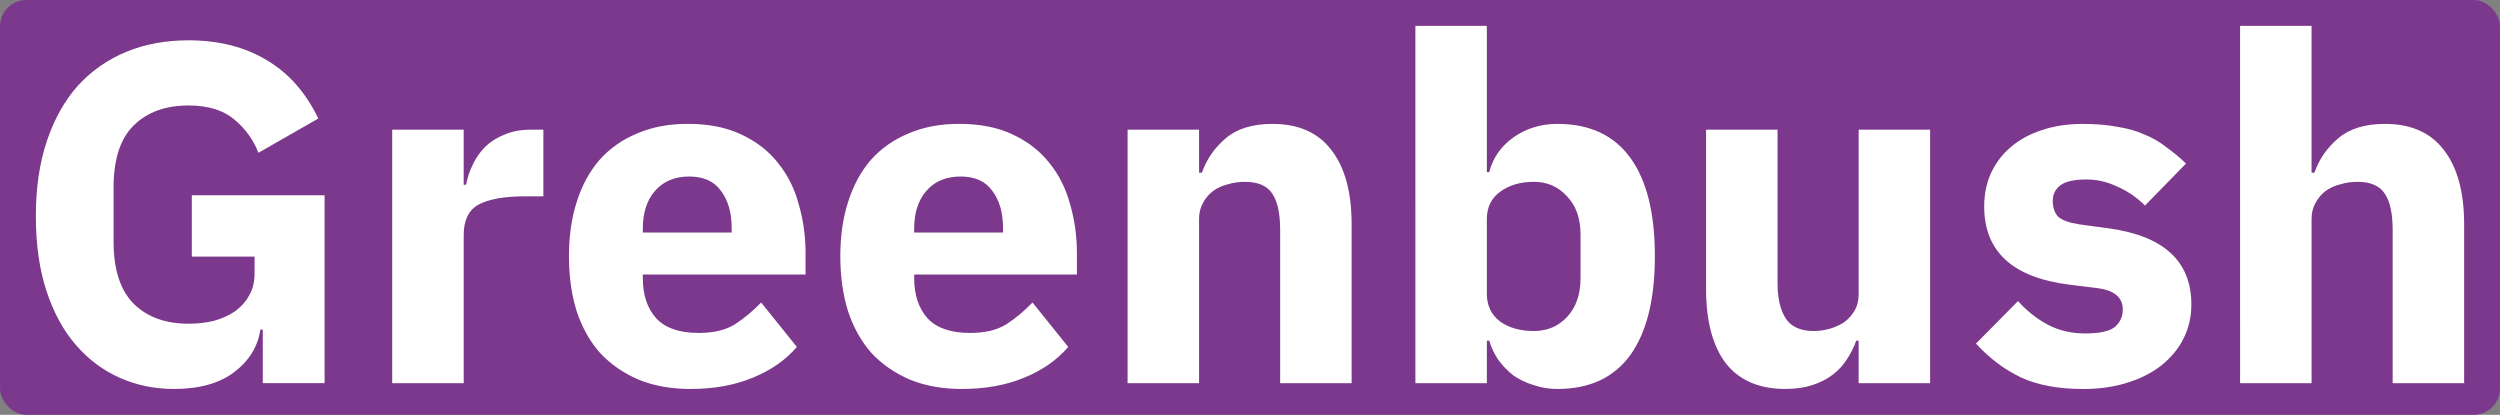 <?xml version="1.0" encoding="UTF-8" standalone="no"?>
<!-- Created with Inkscape (http://www.inkscape.org/) -->

<svg
   width="482.143"
   height="80"
   viewBox="0 0 127.567 21.167"
   version="1.1"
   id="svg1"
   xml:space="preserve"
   xmlns="http://www.w3.org/2000/svg"
   xmlns:svg="http://www.w3.org/2000/svg"><rect x="0" y="0" width="127.567" height="21.167" fill="#808080" stroke="none"/><defs
     id="defs1" /><g
     id="layer1"
     transform="translate(-49.268,-147.788)"><rect
       style="fill:#7b388c;fill-opacity:1;stroke-width:0.294"
       id="rect19"
       width="127.567"
       height="21.167"
       x="49.268"
       y="147.788"
       ry="1.342" /><path
       style="font-weight:bold;font-size:24.639px;line-height:22.175px;font-family:'IBM Plex Sans';-inkscape-font-specification:'IBM Plex Sans Bold';text-align:center;text-anchor:middle;fill:#ffffff;stroke-width:0.484"
       d="m 62.677,164.605 h -0.123 c -0.131,0.871 -0.575,1.593 -1.331,2.168 -0.756,0.575 -1.782,0.862 -3.08,0.862 -0.986,0 -1.905,-0.189 -2.76,-0.567 -0.854,-0.378 -1.602,-0.936 -2.242,-1.675 -0.641,-0.739 -1.142,-1.659 -1.503,-2.76 -0.361,-1.101 -0.542,-2.374 -0.542,-3.819 0,-1.445 0.189,-2.727 0.567,-3.844 0.378,-1.117 0.903,-2.053 1.577,-2.809 0.69,-0.756 1.511,-1.331 2.464,-1.725 0.953,-0.394 2.012,-0.591 3.178,-0.591 1.544,0 2.875,0.337 3.991,1.01 1.117,0.657 1.996,1.651 2.636,2.981 l -3.055,1.749 c -0.263,-0.673 -0.673,-1.24 -1.232,-1.7 -0.558,-0.476 -1.339,-0.715 -2.341,-0.715 -1.166,0 -2.094,0.337 -2.784,1.01 -0.69,0.673 -1.035,1.733 -1.035,3.178 v 2.76 c 0,1.429 0.345,2.489 1.035,3.178 0.69,0.673 1.618,1.01 2.784,1.01 0.46,0 0.895,-0.049 1.306,-0.148 0.411,-0.115 0.772,-0.279 1.084,-0.493 0.312,-0.23 0.55,-0.501 0.715,-0.813 0.181,-0.312 0.271,-0.682 0.271,-1.109 v -0.862 h -3.203 v -3.129 h 6.776 v 9.585 h -3.154 z m 6.603,2.735 v -12.935 h 3.647 v 2.809 h 0.123 c 0.066,-0.361 0.181,-0.706 0.345,-1.035 0.164,-0.345 0.378,-0.649 0.641,-0.912 0.279,-0.263 0.608,-0.468 0.986,-0.616 0.378,-0.164 0.821,-0.246 1.331,-0.246 h 0.641 v 3.4 h -0.912 c -1.068,0 -1.864,0.14 -2.39,0.419 -0.509,0.279 -0.764,0.797 -0.764,1.552 v 7.564 z m 15.227,0.296 c -0.986,0 -1.864,-0.156 -2.636,-0.468 -0.772,-0.329 -1.429,-0.78 -1.971,-1.355 -0.526,-0.591 -0.928,-1.306 -1.207,-2.144 -0.263,-0.838 -0.394,-1.774 -0.394,-2.809 0,-1.018 0.131,-1.938 0.394,-2.76 0.263,-0.838 0.649,-1.552 1.158,-2.144 0.526,-0.591 1.166,-1.043 1.922,-1.355 0.756,-0.329 1.618,-0.493 2.587,-0.493 1.068,0 1.979,0.181 2.735,0.542 0.772,0.361 1.396,0.846 1.873,1.454 0.493,0.608 0.846,1.314 1.059,2.119 0.23,0.788 0.345,1.618 0.345,2.489 v 1.084 h -8.303 v 0.197 c 0,0.854 0.23,1.536 0.69,2.045 0.46,0.493 1.183,0.739 2.168,0.739 0.756,0 1.372,-0.148 1.848,-0.444 0.476,-0.312 0.92,-0.682 1.331,-1.109 l 1.823,2.267 c -0.575,0.673 -1.331,1.199 -2.267,1.577 -0.92,0.378 -1.971,0.567 -3.154,0.567 z m -0.074,-10.841 c -0.739,0 -1.322,0.246 -1.749,0.739 -0.411,0.476 -0.616,1.117 -0.616,1.922 v 0.197 h 4.534 v -0.222 c 0,-0.788 -0.181,-1.421 -0.542,-1.897 -0.345,-0.493 -0.887,-0.739 -1.626,-0.739 z m 13.921,10.841 c -0.986,0 -1.864,-0.156 -2.636,-0.468 -0.772,-0.329 -1.429,-0.78 -1.971,-1.355 -0.526,-0.591 -0.928,-1.306 -1.207,-2.144 -0.263,-0.838 -0.394,-1.774 -0.394,-2.809 0,-1.018 0.131,-1.938 0.394,-2.76 0.263,-0.838 0.649,-1.552 1.158,-2.144 0.526,-0.591 1.166,-1.043 1.922,-1.355 0.756,-0.329 1.618,-0.493 2.587,-0.493 1.068,0 1.979,0.181 2.735,0.542 0.772,0.361 1.396,0.846 1.873,1.454 0.493,0.608 0.846,1.314 1.059,2.119 0.23,0.788 0.345,1.618 0.345,2.489 v 1.084 h -8.303 v 0.197 c 0,0.854 0.23,1.536 0.69,2.045 0.46,0.493 1.183,0.739 2.168,0.739 0.756,0 1.372,-0.148 1.848,-0.444 0.476,-0.312 0.92,-0.682 1.331,-1.109 l 1.823,2.267 c -0.575,0.673 -1.331,1.199 -2.267,1.577 -0.92,0.378 -1.971,0.567 -3.154,0.567 z m -0.074,-10.841 c -0.739,0 -1.322,0.246 -1.749,0.739 -0.411,0.476 -0.616,1.117 -0.616,1.922 v 0.197 h 4.534 v -0.222 c 0,-0.788 -0.181,-1.421 -0.542,-1.897 -0.345,-0.493 -0.887,-0.739 -1.626,-0.739 z m 8.525,10.545 v -12.935 h 3.647 v 2.193 H 110.6 c 0.23,-0.673 0.632,-1.257 1.207,-1.749 0.575,-0.493 1.372,-0.739 2.39,-0.739 1.331,0 2.332,0.444 3.006,1.331 0.69,0.887 1.035,2.152 1.035,3.794 v 8.106 h -3.647 v -7.811 c 0,-0.838 -0.131,-1.454 -0.394,-1.848 -0.263,-0.411 -0.731,-0.616 -1.404,-0.616 -0.296,0 -0.583,0.041 -0.862,0.123 -0.279,0.066 -0.534,0.181 -0.764,0.345 -0.214,0.164 -0.386,0.37 -0.517,0.616 -0.131,0.23 -0.197,0.501 -0.197,0.813 v 8.377 z m 14.685,-18.233 h 3.647 v 7.466 h 0.123 c 0.181,-0.723 0.591,-1.314 1.232,-1.774 0.657,-0.46 1.404,-0.69 2.242,-0.69 1.643,0 2.883,0.575 3.72,1.725 0.838,1.15 1.257,2.825 1.257,5.026 0,2.201 -0.419,3.885 -1.257,5.051 -0.838,1.15 -2.078,1.725 -3.72,1.725 -0.427,0 -0.83,-0.066 -1.207,-0.197 -0.378,-0.115 -0.723,-0.279 -1.035,-0.493 -0.296,-0.23 -0.55,-0.493 -0.764,-0.788 -0.214,-0.312 -0.37,-0.641 -0.468,-0.986 h -0.123 v 2.168 h -3.647 z m 6.037,15.572 c 0.69,0 1.257,-0.238 1.7,-0.715 0.46,-0.493 0.69,-1.15 0.69,-1.971 v -2.242 c 0,-0.821 -0.23,-1.47 -0.69,-1.946 -0.444,-0.493 -1.01,-0.739 -1.7,-0.739 -0.69,0 -1.265,0.172 -1.725,0.517 -0.444,0.329 -0.665,0.788 -0.665,1.38 v 3.819 c 0,0.591 0.222,1.059 0.665,1.404 0.46,0.329 1.035,0.493 1.725,0.493 z m 16.582,0.493 h -0.123 c -0.115,0.329 -0.271,0.641 -0.468,0.936 -0.181,0.296 -0.419,0.558 -0.715,0.788 -0.296,0.23 -0.649,0.411 -1.059,0.542 -0.394,0.131 -0.854,0.197 -1.38,0.197 -1.331,0 -2.341,-0.435 -3.031,-1.306 -0.673,-0.887 -1.01,-2.152 -1.01,-3.794 v -8.131 h 3.647 v 7.811 c 0,0.788 0.14,1.396 0.419,1.823 0.279,0.427 0.756,0.641 1.429,0.641 0.279,0 0.558,-0.041 0.838,-0.123 0.279,-0.082 0.526,-0.197 0.739,-0.345 0.214,-0.164 0.386,-0.361 0.517,-0.591 0.131,-0.23 0.197,-0.501 0.197,-0.813 v -8.402 h 3.647 v 12.935 h -3.647 z m 11.432,2.464 c -1.248,0 -2.3,-0.197 -3.154,-0.591 -0.854,-0.411 -1.618,-0.986 -2.291,-1.725 l 2.144,-2.168 c 0.46,0.509 0.969,0.912 1.528,1.207 0.558,0.296 1.191,0.444 1.897,0.444 0.723,0 1.224,-0.107 1.503,-0.32 0.279,-0.23 0.419,-0.534 0.419,-0.912 0,-0.608 -0.435,-0.969 -1.306,-1.084 l -1.404,-0.172 c -2.907,-0.361 -4.361,-1.692 -4.361,-3.991 0,-0.624 0.115,-1.191 0.345,-1.7 0.246,-0.526 0.583,-0.969 1.01,-1.331 0.444,-0.378 0.969,-0.665 1.577,-0.862 0.624,-0.214 1.322,-0.32 2.094,-0.32 0.673,0 1.265,0.049 1.774,0.148 0.526,0.082 0.986,0.214 1.38,0.394 0.411,0.164 0.78,0.378 1.109,0.641 0.345,0.246 0.682,0.526 1.01,0.838 l -2.094,2.144 c -0.411,-0.411 -0.879,-0.731 -1.404,-0.961 -0.509,-0.246 -1.035,-0.37 -1.577,-0.37 -0.624,0 -1.068,0.099 -1.331,0.296 -0.263,0.197 -0.394,0.46 -0.394,0.788 0,0.345 0.09,0.616 0.271,0.813 0.197,0.181 0.558,0.312 1.084,0.394 l 1.454,0.197 c 2.842,0.378 4.263,1.675 4.263,3.893 0,0.624 -0.131,1.199 -0.394,1.725 -0.263,0.526 -0.641,0.986 -1.133,1.38 -0.476,0.378 -1.059,0.673 -1.749,0.887 -0.673,0.214 -1.429,0.32 -2.267,0.32 z m 8.032,-18.528 h 3.647 v 7.49 h 0.148 c 0.23,-0.673 0.632,-1.257 1.207,-1.749 0.575,-0.493 1.372,-0.739 2.39,-0.739 1.331,0 2.332,0.444 3.006,1.331 0.69,0.887 1.035,2.152 1.035,3.794 v 8.106 h -3.647 v -7.811 c 0,-0.838 -0.131,-1.454 -0.394,-1.848 -0.263,-0.411 -0.731,-0.616 -1.404,-0.616 -0.296,0 -0.583,0.041 -0.862,0.123 -0.279,0.066 -0.534,0.181 -0.764,0.345 -0.214,0.164 -0.386,0.37 -0.517,0.616 -0.131,0.23 -0.197,0.501 -0.197,0.813 v 8.377 h -3.647 z"
       id="text19"
       aria-label="CR-Greenbush" /></g></svg>
